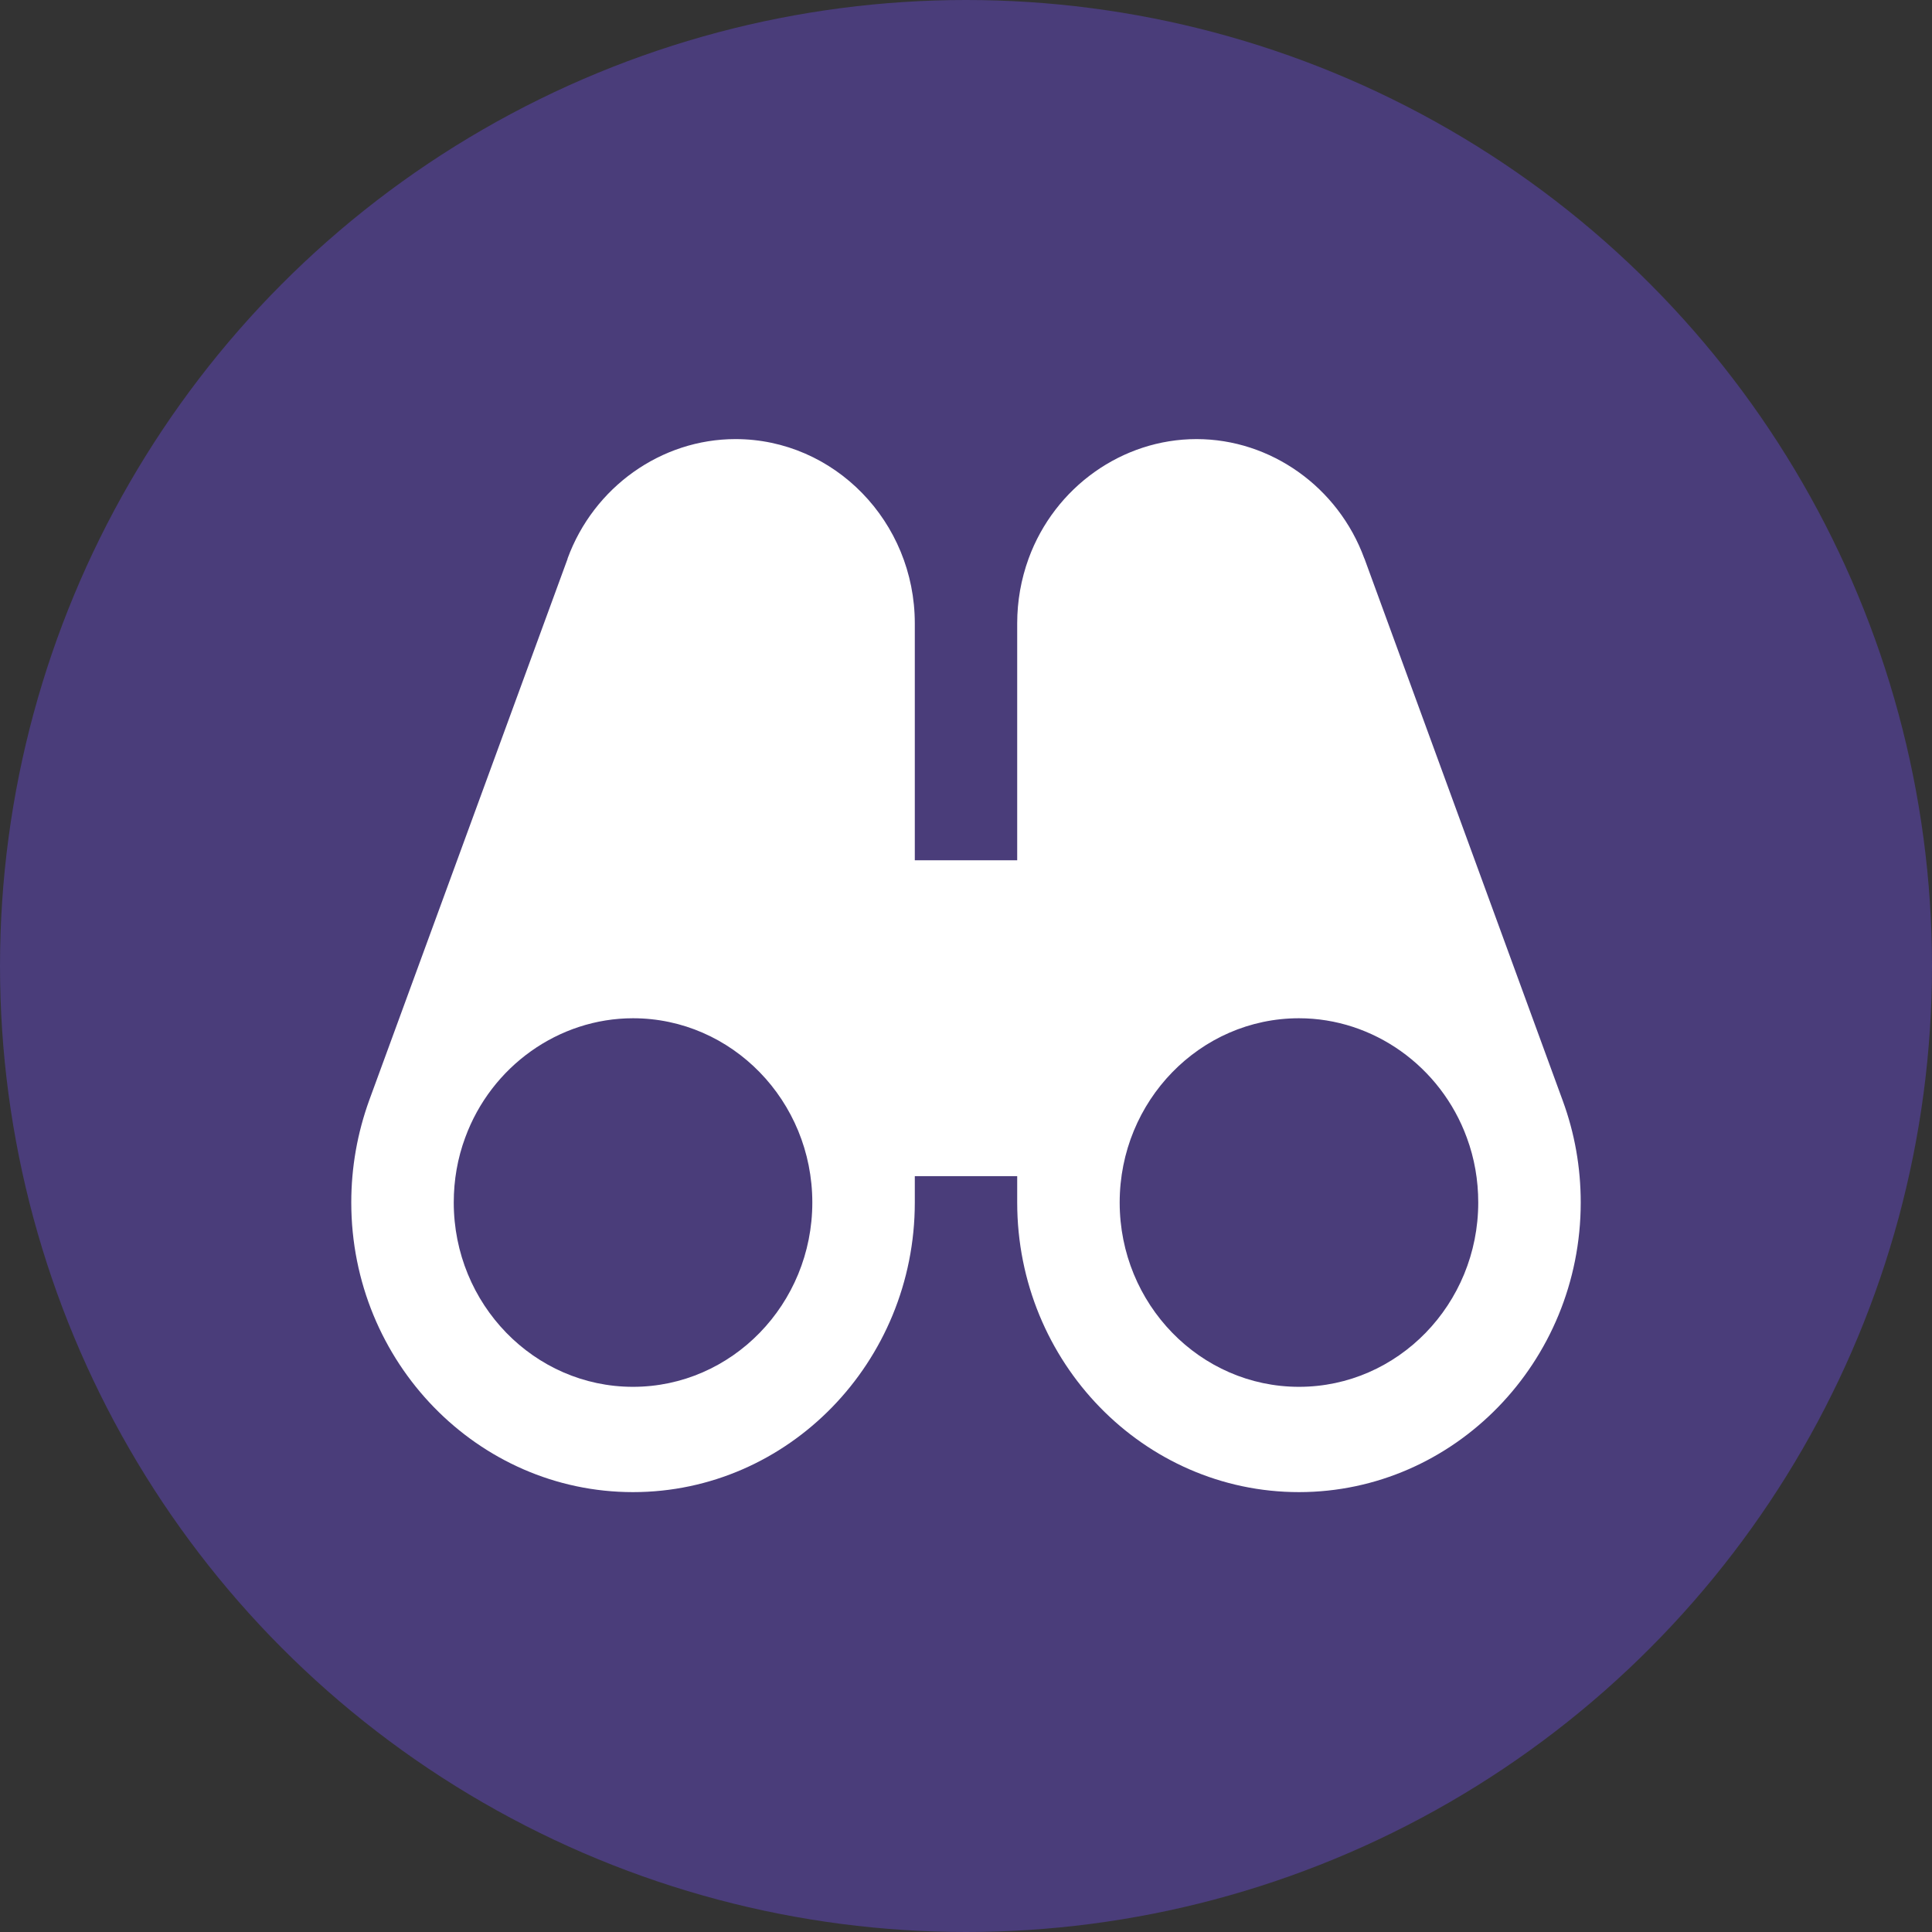 <svg xmlns="http://www.w3.org/2000/svg" width="22" height="22" viewBox="0 0 22 22">
    <rect x="0" y="0" width="22" height="22" fill="#333333" stroke="none"/>
    <g fill="none" fill-rule="evenodd">
        <g>
            <g transform="translate(-35 -227) translate(35 227)">
                <circle cx="11" cy="11" r="11" fill="#6D4DE4" opacity=".4"/>
                <g fill="#FFF" fill-rule="nonzero">
                    <path d="M13.795 7.533l-2.257-6.17-.001-.003h-.001C11.239.546 10.47 0 9.625 0S8.011.546 7.713 1.36c-.086.237-.13.485-.13.738v2.698H6.417V2.098C6.417.941 5.5 0 4.375 0 3.53 0 2.761.546 2.463 1.36v.004L.204 7.53C.069 7.904 0 8.294 0 8.693c0 1.819 1.44 3.298 3.208 3.298 1.769 0 3.209-1.48 3.209-3.298v-.3h1.166v.3c0 1.819 1.44 3.298 3.209 3.298C12.56 11.99 14 10.51 14 8.693c0-.4-.069-.79-.205-1.16zM3.208 10.792c-1.126 0-2.041-.942-2.041-2.099 0-.254.043-.503.13-.738.297-.813 1.065-1.36 1.911-1.36 1.126 0 2.042.941 2.042 2.098s-.916 2.099-2.042 2.099zm7.584 0c-1.126 0-2.042-.942-2.042-2.099 0-1.157.916-2.098 2.042-2.098.845 0 1.614.547 1.911 1.36.087.235.13.484.13.738 0 1.157-.915 2.099-2.041 2.099z" transform="translate(4 5)"/>
                </g>
            </g>
        </g>
    </g>
</svg>
